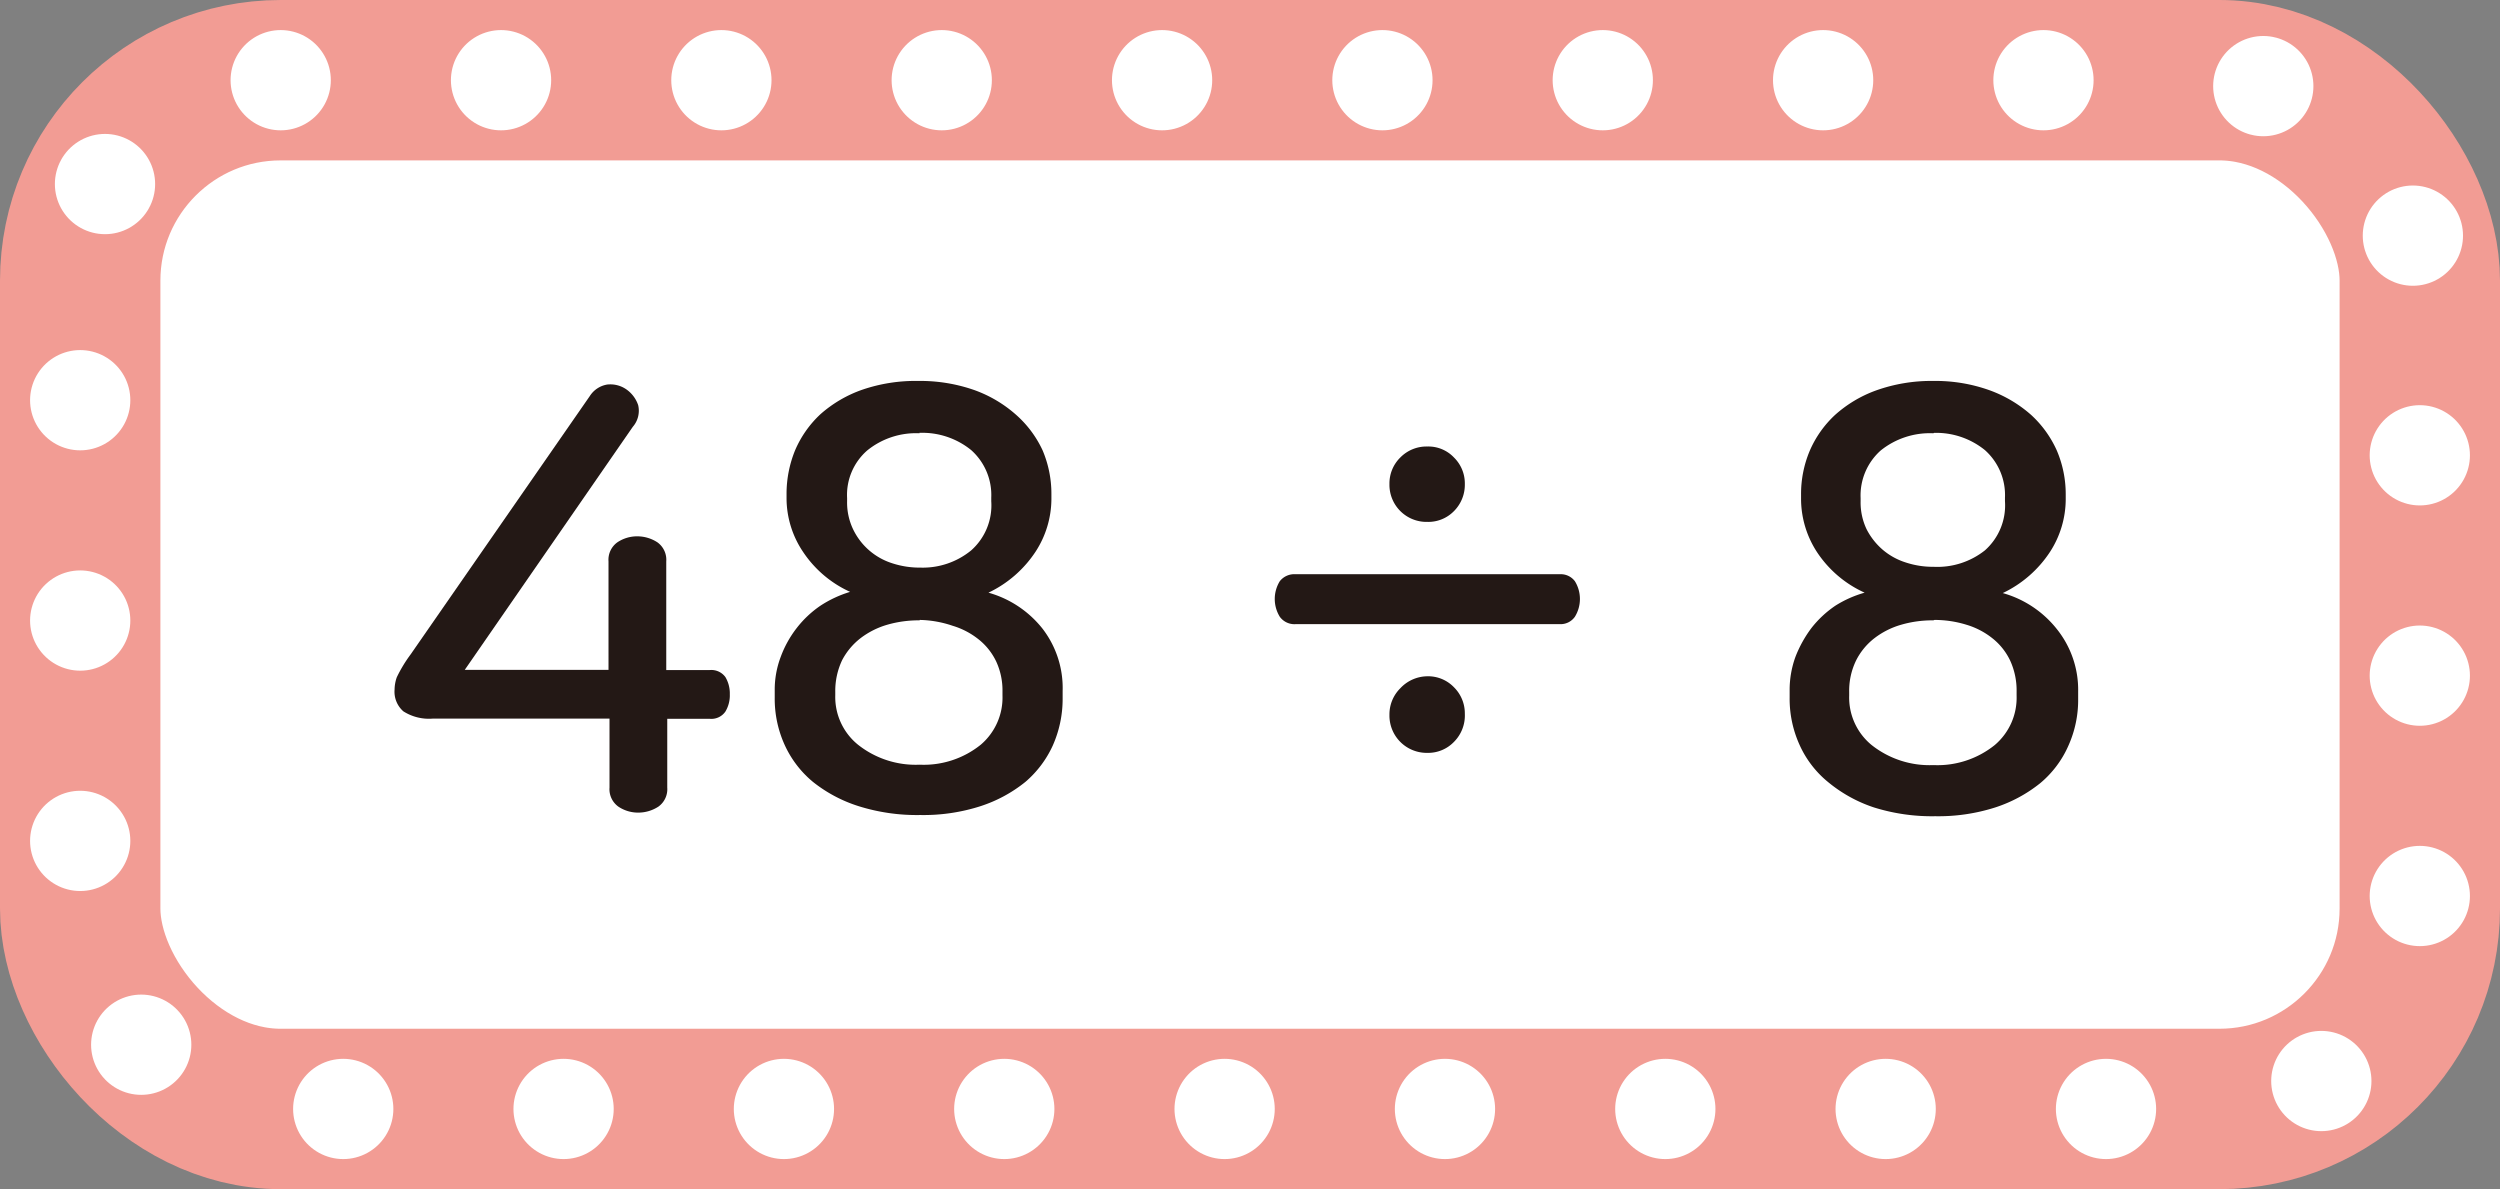 <svg xmlns="http://www.w3.org/2000/svg" width="124.69" height="59.31" viewBox="0 0 124.69 59.31">
  <rect x="0" y="0" width="124.69" height="59.31" fill="#808080" stroke="none"/>
  <title>자산 8</title>
  <g id="레이어_2" data-name="레이어 2">
    <g id="레이어_1-2" data-name="레이어 1">
      <g>
        <rect x="4" y="4" width="116.69" height="51.31" rx="10" fill="#fff" stroke="#f29c94" stroke-miterlimit="10" stroke-width="8"/>
        <rect x="4" y="4" width="116.69" height="51.31" rx="10" stroke-dasharray="0 10.99" stroke="#fff" stroke-linecap="round" stroke-miterlimit="10" stroke-width="5" fill="none"/>
        <g>
          <path d="M31.21,19.4a1.57,1.57,0,0,1,.62.81,1.22,1.22,0,0,1-.27,1.08L23.18,33.41h7.17V28a1.07,1.07,0,0,1,.44-.95,1.76,1.76,0,0,1,1-.3,1.84,1.84,0,0,1,1,.3,1.07,1.07,0,0,1,.44.95v5.42h2.16a.87.87,0,0,1,.79.35,1.6,1.6,0,0,1,.22.86,1.57,1.57,0,0,1-.22.86.85.85,0,0,1-.79.36H33.28v3.43a1.07,1.07,0,0,1-.44.95,1.84,1.84,0,0,1-1,.3,1.76,1.76,0,0,1-1-.3,1.07,1.07,0,0,1-.44-.95V35.84h-8.8a2.38,2.38,0,0,1-1.48-.36,1.3,1.3,0,0,1-.44-1.09,1.92,1.92,0,0,1,.11-.61,6.9,6.9,0,0,1,.69-1.14l8.94-12.89a1.28,1.28,0,0,1,.86-.57A1.4,1.4,0,0,1,31.21,19.4Z" fill="#231815"/>
          <path d="M45.81,19a8.14,8.14,0,0,1,2.8.46,6.39,6.39,0,0,1,2.07,1.23A5.39,5.39,0,0,1,52,22.46a5.55,5.55,0,0,1,.44,2.18v.27a4.85,4.85,0,0,1-.78,2.59,5.78,5.78,0,0,1-2.36,2.06,5.25,5.25,0,0,1,2.7,1.8A4.85,4.85,0,0,1,53,34.47v.36a5.71,5.71,0,0,1-.49,2.35A5.25,5.25,0,0,1,51.14,39a7,7,0,0,1-2.24,1.21,9.28,9.28,0,0,1-3,.44,9.68,9.68,0,0,1-3.07-.44A7.06,7.06,0,0,1,40.55,39a5.17,5.17,0,0,1-1.42-1.86,5.56,5.56,0,0,1-.49-2.35v-.36a4.62,4.62,0,0,1,.3-1.67,5.35,5.35,0,0,1,.8-1.44,5.19,5.19,0,0,1,1.18-1.11,5.71,5.71,0,0,1,1.48-.69,5.59,5.59,0,0,1-2.35-2,4.8,4.8,0,0,1-.82-2.62v-.27a5.73,5.73,0,0,1,.43-2.18,5.3,5.3,0,0,1,1.26-1.79A6.24,6.24,0,0,1,43,19.44,8.19,8.19,0,0,1,45.81,19Zm.06,11.94a5.66,5.66,0,0,0-1.62.22,4.06,4.06,0,0,0-1.33.67A3.36,3.36,0,0,0,42,32.93a3.59,3.59,0,0,0-.34,1.57v.18a3.06,3.06,0,0,0,1.13,2.46,4.63,4.63,0,0,0,3.08,1,4.53,4.53,0,0,0,3.05-1A3.09,3.09,0,0,0,50,34.68V34.5A3.44,3.44,0,0,0,49.69,33a3.12,3.12,0,0,0-.88-1.11,3.83,3.83,0,0,0-1.3-.68A5.37,5.37,0,0,0,45.87,30.92Zm0-9.33a3.86,3.86,0,0,0-2.62.86,2.94,2.94,0,0,0-1,2.37V25a3.1,3.1,0,0,0,.3,1.4,3.25,3.25,0,0,0,1.94,1.69,4.38,4.38,0,0,0,1.41.22,3.81,3.81,0,0,0,2.54-.86,3,3,0,0,0,1-2.45v-.18a3,3,0,0,0-1-2.37A3.86,3.86,0,0,0,45.84,21.59Z" fill="#231815"/>
          <path d="M77.8,28.64a.88.88,0,0,1,.75.35,1.69,1.69,0,0,1,0,1.77.87.87,0,0,1-.75.37H64.62a.9.9,0,0,1-.79-.37,1.69,1.69,0,0,1,0-1.77.92.92,0,0,1,.79-.35Zm-6.61-6.37a1.76,1.76,0,0,1,1.33.55,1.81,1.81,0,0,1,.54,1.32,1.86,1.86,0,0,1-.54,1.35,1.79,1.79,0,0,1-1.33.54,1.85,1.85,0,0,1-1.89-1.89,1.81,1.81,0,0,1,.54-1.32A1.83,1.83,0,0,1,71.19,22.27Zm0,11.46a1.79,1.79,0,0,1,1.33.55,1.83,1.83,0,0,1,.54,1.32A1.86,1.86,0,0,1,72.52,37a1.79,1.79,0,0,1-1.33.55,1.86,1.86,0,0,1-1.89-1.9,1.83,1.83,0,0,1,.54-1.32A1.87,1.87,0,0,1,71.19,33.73Z" fill="#231815"/>
          <path d="M96.43,19a8,8,0,0,1,2.79.46,6.44,6.44,0,0,1,2.08,1.23,5.39,5.39,0,0,1,1.29,1.79,5.55,5.55,0,0,1,.44,2.18v.27a4.85,4.85,0,0,1-.78,2.59,5.78,5.78,0,0,1-2.36,2.06,5.25,5.25,0,0,1,2.7,1.8,4.84,4.84,0,0,1,1.06,3.11v.36a5.56,5.56,0,0,1-.49,2.35,5.11,5.11,0,0,1-1.4,1.86,7.06,7.06,0,0,1-2.24,1.21,9.3,9.3,0,0,1-3,.44,9.66,9.66,0,0,1-3.06-.44A7.06,7.06,0,0,1,91.17,39a5.06,5.06,0,0,1-1.42-1.86,5.56,5.56,0,0,1-.49-2.35v-.36a4.84,4.84,0,0,1,.29-1.67,6,6,0,0,1,.8-1.44,5.24,5.24,0,0,1,1.19-1.11A5.56,5.56,0,0,1,93,29.56a5.62,5.62,0,0,1-2.36-2,4.87,4.87,0,0,1-.81-2.62v-.27a5.54,5.54,0,0,1,.43-2.18,5.3,5.3,0,0,1,1.26-1.79,6.24,6.24,0,0,1,2.06-1.23A8.19,8.19,0,0,1,96.43,19Zm0,11.94a5.59,5.59,0,0,0-1.61.22,4,4,0,0,0-1.33.67,3.24,3.24,0,0,0-.92,1.12,3.45,3.45,0,0,0-.34,1.57v.18a3.06,3.06,0,0,0,1.12,2.46,4.65,4.65,0,0,0,3.08,1,4.56,4.56,0,0,0,3.06-1,3.09,3.09,0,0,0,1.09-2.46V34.5a3.57,3.57,0,0,0-.32-1.55,3.12,3.12,0,0,0-.88-1.11,3.83,3.83,0,0,0-1.3-.68A5.39,5.39,0,0,0,96.48,30.92Zm0-9.33a3.91,3.91,0,0,0-2.63.86,3,3,0,0,0-1,2.37V25a3.1,3.1,0,0,0,.3,1.4,3.38,3.38,0,0,0,.78,1,3.29,3.29,0,0,0,1.16.65,4.32,4.32,0,0,0,1.4.22A3.82,3.82,0,0,0,99,27.45a3,3,0,0,0,1-2.45v-.18a3,3,0,0,0-1-2.37A3.86,3.86,0,0,0,96.46,21.59Z" fill="#231815"/>
        </g>
      </g>
    </g>
  </g>
</svg>
